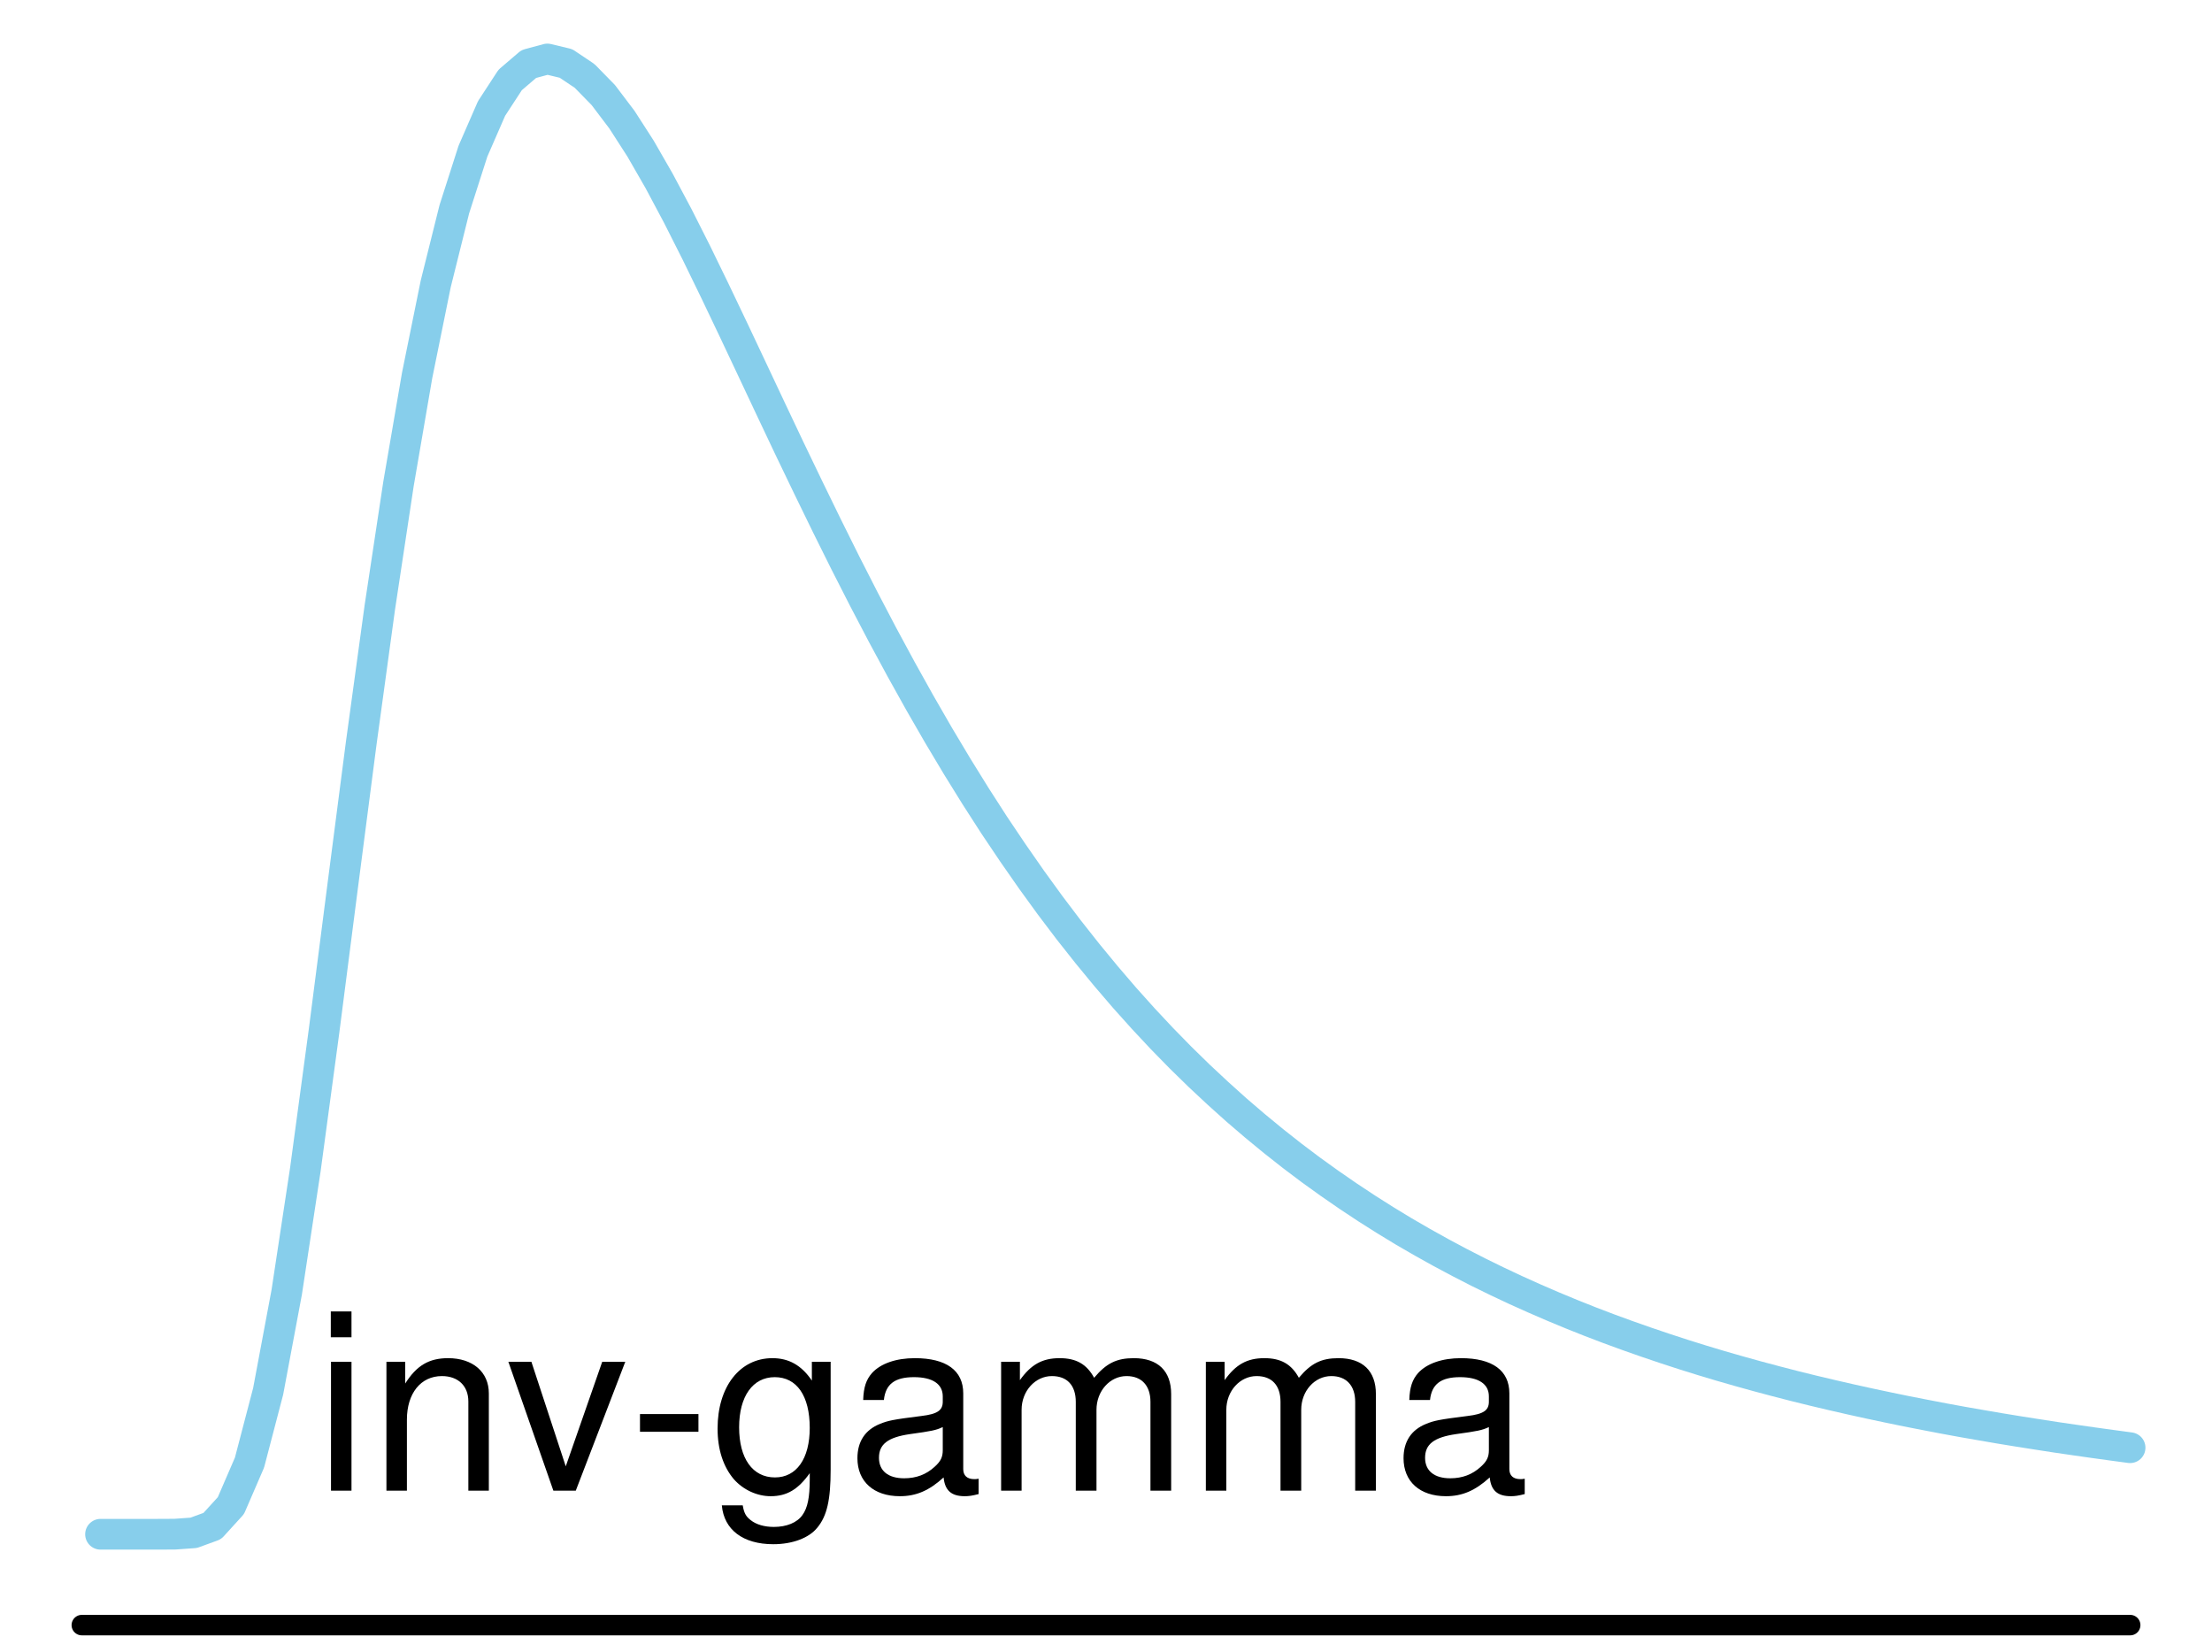 <?xml version="1.0" encoding="UTF-8"?>
<svg xmlns="http://www.w3.org/2000/svg" xmlns:xlink="http://www.w3.org/1999/xlink" width="162pt" height="121pt" viewBox="0 0 162 121" version="1.1">
<defs>
<g>
<symbol overflow="visible" id="glyph0-0">
<path style="stroke:none;" d="M 2.703 -9.438 L 1.203 -9.438 L 1.203 0 L 2.703 0 Z M 2.703 -13.125 L 1.188 -13.125 L 1.188 -11.234 L 2.703 -11.234 Z M 2.703 -13.125 "/>
</symbol>
<symbol overflow="visible" id="glyph0-1">
<path style="stroke:none;" d="M 1.266 -9.438 L 1.266 0 L 2.766 0 L 2.766 -5.203 C 2.766 -7.125 3.781 -8.391 5.328 -8.391 C 6.516 -8.391 7.266 -7.672 7.266 -6.531 L 7.266 0 L 8.766 0 L 8.766 -7.125 C 8.766 -8.688 7.594 -9.703 5.781 -9.703 C 4.375 -9.703 3.469 -9.156 2.641 -7.844 L 2.641 -9.438 Z M 1.266 -9.438 "/>
</symbol>
<symbol overflow="visible" id="glyph0-2">
<path style="stroke:none;" d="M 5.125 0 L 8.75 -9.438 L 7.062 -9.438 L 4.391 -1.781 L 1.875 -9.438 L 0.188 -9.438 L 3.484 0 Z M 5.125 0 "/>
</symbol>
<symbol overflow="visible" id="glyph0-3">
<path style="stroke:none;" d="M 5.109 -5.609 L 0.828 -5.609 L 0.828 -4.312 L 5.109 -4.312 Z M 5.109 -5.609 "/>
</symbol>
<symbol overflow="visible" id="glyph0-4">
<path style="stroke:none;" d="M 7.422 -9.438 L 7.422 -8.062 C 6.656 -9.188 5.734 -9.703 4.531 -9.703 C 2.141 -9.703 0.516 -7.609 0.516 -4.547 C 0.516 -3 0.938 -1.75 1.703 -0.844 C 2.406 -0.047 3.422 0.406 4.406 0.406 C 5.594 0.406 6.422 -0.094 7.266 -1.281 L 7.266 -0.797 C 7.266 0.484 7.109 1.266 6.734 1.781 C 6.344 2.344 5.562 2.656 4.641 2.656 C 3.953 2.656 3.344 2.484 2.938 2.156 C 2.594 1.891 2.453 1.641 2.359 1.078 L 0.828 1.078 C 0.984 2.859 2.375 3.922 4.594 3.922 C 6 3.922 7.203 3.469 7.812 2.719 C 8.531 1.859 8.797 0.672 8.797 -1.547 L 8.797 -9.438 Z M 4.703 -8.312 C 6.312 -8.312 7.266 -6.953 7.266 -4.594 C 7.266 -2.344 6.297 -0.969 4.719 -0.969 C 3.078 -0.969 2.094 -2.359 2.094 -4.641 C 2.094 -6.906 3.094 -8.312 4.703 -8.312 Z M 4.703 -8.312 "/>
</symbol>
<symbol overflow="visible" id="glyph0-5">
<path style="stroke:none;" d="M 9.625 -0.875 C 9.469 -0.844 9.391 -0.844 9.312 -0.844 C 8.781 -0.844 8.5 -1.109 8.5 -1.578 L 8.5 -7.125 C 8.5 -8.797 7.266 -9.703 4.953 -9.703 C 3.578 -9.703 2.453 -9.312 1.812 -8.609 C 1.391 -8.125 1.203 -7.578 1.172 -6.641 L 2.688 -6.641 C 2.812 -7.797 3.484 -8.312 4.891 -8.312 C 6.25 -8.312 7 -7.812 7 -6.906 L 7 -6.516 C 7 -5.891 6.625 -5.609 5.438 -5.469 C 3.312 -5.203 2.984 -5.125 2.406 -4.891 C 1.312 -4.453 0.75 -3.594 0.75 -2.375 C 0.75 -0.672 1.938 0.406 3.859 0.406 C 5.047 0.406 6 0 7.062 -0.969 C 7.156 -0.016 7.625 0.406 8.609 0.406 C 8.906 0.406 9.141 0.375 9.625 0.25 Z M 7 -2.969 C 7 -2.469 6.859 -2.156 6.406 -1.75 C 5.797 -1.188 5.062 -0.906 4.172 -0.906 C 3 -0.906 2.328 -1.453 2.328 -2.406 C 2.328 -3.406 2.984 -3.906 4.594 -4.141 C 6.172 -4.359 6.5 -4.422 7 -4.656 Z M 7 -2.969 "/>
</symbol>
<symbol overflow="visible" id="glyph0-6">
<path style="stroke:none;" d="M 1.266 -9.438 L 1.266 0 L 2.766 0 L 2.766 -5.922 C 2.766 -7.297 3.766 -8.391 4.984 -8.391 C 6.109 -8.391 6.734 -7.703 6.734 -6.5 L 6.734 0 L 8.25 0 L 8.25 -5.922 C 8.25 -7.297 9.234 -8.391 10.453 -8.391 C 11.562 -8.391 12.203 -7.688 12.203 -6.5 L 12.203 0 L 13.719 0 L 13.719 -7.078 C 13.719 -8.766 12.75 -9.703 10.984 -9.703 C 9.719 -9.703 8.969 -9.328 8.078 -8.266 C 7.531 -9.266 6.766 -9.703 5.547 -9.703 C 4.281 -9.703 3.453 -9.234 2.641 -8.094 L 2.641 -9.438 Z M 1.266 -9.438 "/>
</symbol>
</g>
</defs>
<g id="surface712">
<path style="fill:none;stroke-width:2.25;stroke-linecap:round;stroke-linejoin:round;stroke:rgb(52.941%,80.784%,92.157%);stroke-opacity:1;stroke-miterlimit:10;" d="M 7.363 112.359 L 11.453 112.359 L 12.816 112.352 L 14.184 112.254 L 15.547 111.758 L 16.91 110.262 L 18.273 107.109 L 19.637 101.898 L 21 94.625 L 22.363 85.648 L 23.727 75.543 L 25.09 64.945 L 26.453 54.438 L 27.816 44.488 L 29.184 35.438 L 30.547 27.504 L 31.91 20.793 L 33.273 15.324 L 34.637 11.07 L 36 7.945 L 37.363 5.855 L 38.727 4.688 L 40.09 4.32 L 41.453 4.648 L 42.816 5.562 L 44.184 6.961 L 45.547 8.762 L 46.91 10.879 L 48.273 13.25 L 49.637 15.812 L 51 18.512 L 52.363 21.312 L 53.727 24.172 L 55.09 27.062 L 56.453 29.957 L 57.816 32.836 L 59.184 35.68 L 60.547 38.477 L 61.91 41.219 L 63.273 43.891 L 64.637 46.496 L 66 49.02 L 67.363 51.465 L 68.727 53.832 L 70.09 56.113 L 71.453 58.312 L 72.816 60.43 L 74.184 62.465 L 75.547 64.422 L 76.91 66.301 L 78.273 68.102 L 79.637 69.828 L 81 71.484 L 82.363 73.074 L 83.727 74.594 L 85.09 76.051 L 86.453 77.445 L 87.816 78.777 L 89.184 80.055 L 90.547 81.281 L 91.91 82.449 L 93.273 83.57 L 94.637 84.645 L 96 85.672 L 97.363 86.652 L 98.727 87.594 L 100.09 88.496 L 101.453 89.359 L 102.816 90.188 L 104.184 90.98 L 105.547 91.738 L 106.91 92.465 L 108.273 93.164 L 109.637 93.832 L 111 94.473 L 112.363 95.086 L 113.727 95.676 L 115.09 96.242 L 116.453 96.785 L 117.816 97.305 L 119.184 97.805 L 120.547 98.285 L 121.91 98.746 L 123.273 99.191 L 124.637 99.617 L 126 100.027 L 127.363 100.418 L 128.727 100.797 L 130.09 101.16 L 131.453 101.512 L 132.816 101.848 L 134.184 102.172 L 135.547 102.484 L 136.91 102.785 L 138.273 103.074 L 139.637 103.355 L 141 103.621 L 142.363 103.883 L 143.727 104.133 L 145.09 104.371 L 146.453 104.605 L 147.816 104.828 L 149.184 105.043 L 150.547 105.254 L 151.91 105.453 L 153.273 105.648 L 154.637 105.836 L 156 106.02 "/>
<path style="fill:none;stroke-width:1.5;stroke-linecap:round;stroke-linejoin:round;stroke:rgb(0%,0%,0%);stroke-opacity:1;stroke-miterlimit:10;" d="M 5.992 119.012 L 156.008 119.012 "/>
<g style="fill:rgb(0%,0%,0%);fill-opacity:1;">
  <use xlink:href="#glyph0-0" x="23.039" y="109.166"/>
  <use xlink:href="#glyph0-1" x="27.035" y="109.166"/>
  <use xlink:href="#glyph0-2" x="37.043" y="109.166"/>
  <use xlink:href="#glyph0-3" x="46.043" y="109.166"/>
  <use xlink:href="#glyph0-4" x="52.037" y="109.166"/>
  <use xlink:href="#glyph0-5" x="62.045" y="109.166"/>
  <use xlink:href="#glyph0-6" x="72.053" y="109.166"/>
  <use xlink:href="#glyph0-6" x="87.047" y="109.166"/>
  <use xlink:href="#glyph0-5" x="102.041" y="109.166"/>
</g>
</g>
</svg>
